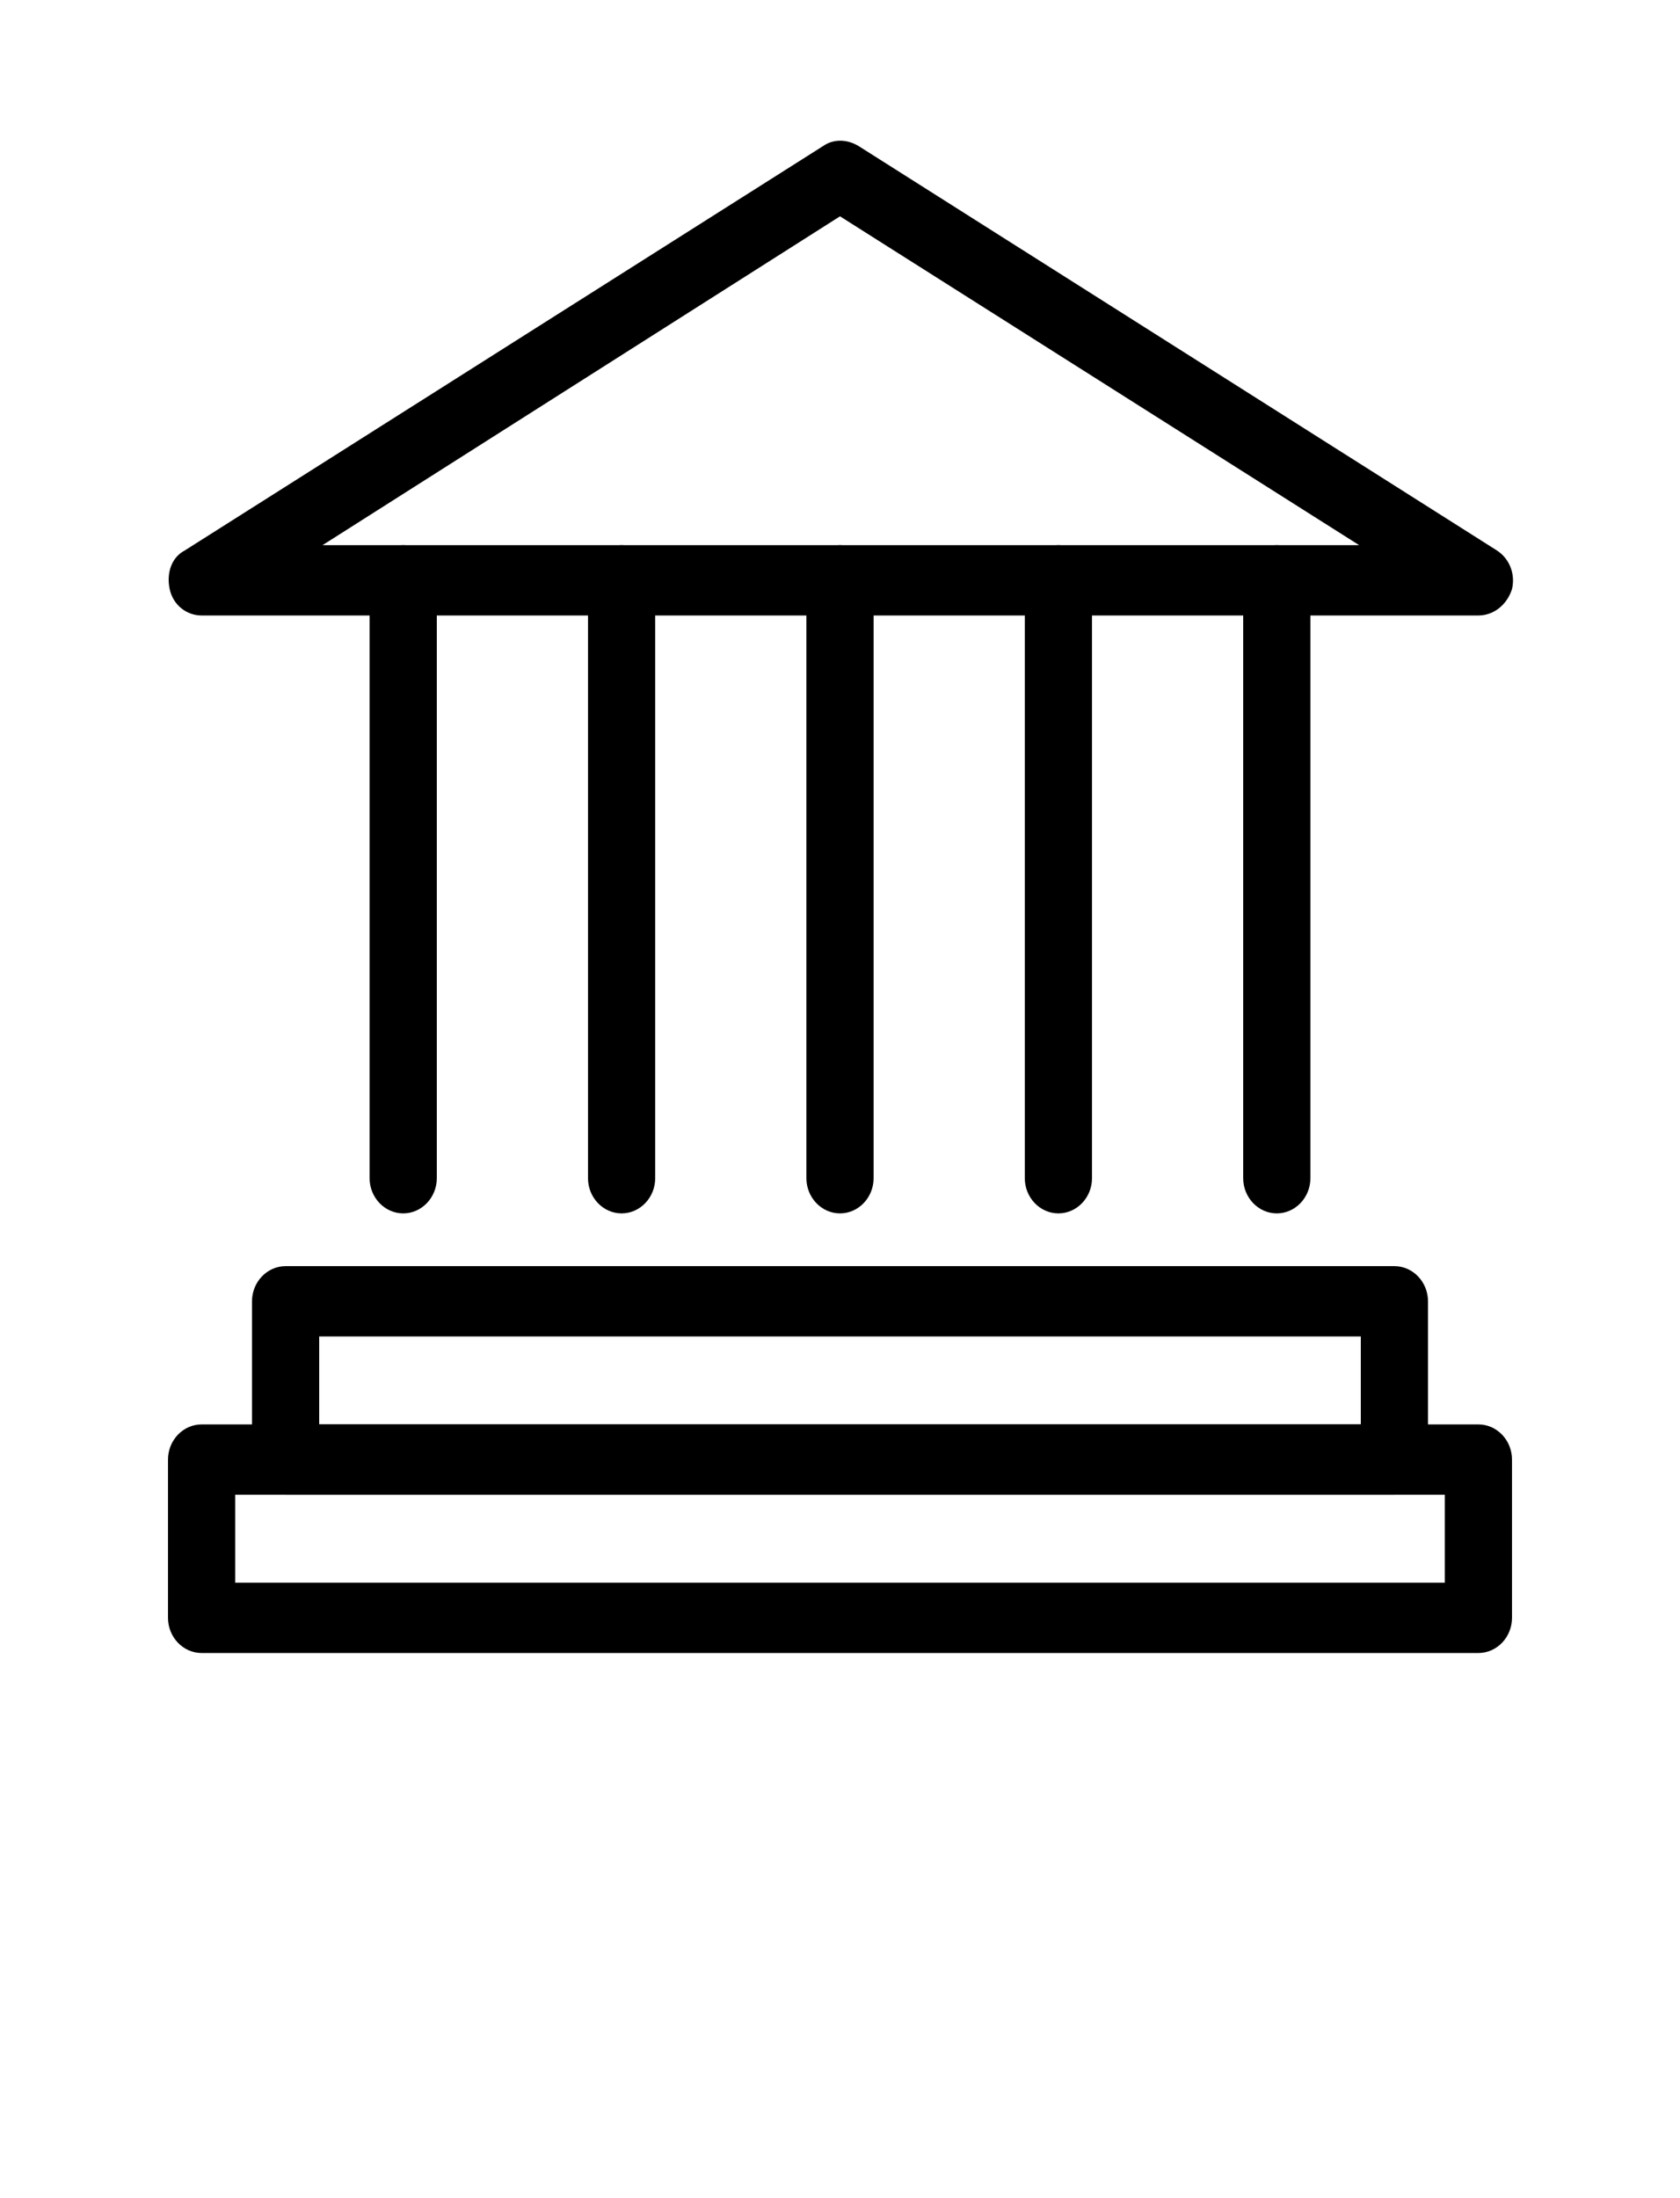 <svg width="26" height="34" viewBox="0 0 26 34" fill="none" xmlns="http://www.w3.org/2000/svg">
<path d="M21.58 23.12H4.42C4.134 23.12 3.9 22.875 3.9 22.576V20.128C3.9 19.829 4.134 19.584 4.42 19.584H21.58C21.866 19.584 22.1 19.829 22.1 20.128V22.576C22.1 22.875 21.866 23.12 21.58 23.12ZM4.94 22.032H21.06V20.672H4.94V22.032Z" fill="black"/>
<path d="M22.88 25.568H3.12C2.834 25.568 2.6 25.323 2.6 25.024V22.576C2.6 22.277 2.834 22.032 3.12 22.032H22.88C23.166 22.032 23.4 22.277 23.4 22.576V25.024C23.4 25.323 23.166 25.568 22.88 25.568ZM3.64 24.48H22.36V23.12H3.64V24.48Z" fill="black"/>
<path d="M6.24 18.768C5.954 18.768 5.72 18.523 5.72 18.224V8.976C5.72 8.677 5.954 8.432 6.24 8.432C6.526 8.432 6.76 8.677 6.76 8.976V18.224C6.76 18.523 6.526 18.768 6.24 18.768Z" fill="black"/>
<path d="M9.62 18.768C9.334 18.768 9.1 18.523 9.1 18.224V8.976C9.1 8.677 9.334 8.432 9.62 8.432C9.906 8.432 10.14 8.677 10.14 8.976V18.224C10.14 18.523 9.906 18.768 9.62 18.768Z" fill="black"/>
<path d="M13 18.768C12.714 18.768 12.48 18.523 12.48 18.224V8.976C12.48 8.677 12.714 8.432 13 8.432C13.286 8.432 13.52 8.677 13.52 8.976V18.224C13.52 18.523 13.286 18.768 13 18.768Z" fill="black"/>
<path d="M16.38 18.768C16.094 18.768 15.86 18.523 15.86 18.224V8.976C15.86 8.677 16.094 8.432 16.38 8.432C16.666 8.432 16.9 8.677 16.9 8.976V18.224C16.9 18.523 16.666 18.768 16.38 18.768Z" fill="black"/>
<path d="M19.76 18.768C19.474 18.768 19.24 18.523 19.24 18.224V8.976C19.24 8.677 19.474 8.432 19.76 8.432C20.046 8.432 20.28 8.677 20.28 8.976V18.224C20.28 18.523 20.046 18.768 19.76 18.768Z" fill="black"/>
<path d="M22.88 9.52H3.12C2.886 9.52 2.678 9.357 2.626 9.112C2.574 8.867 2.652 8.622 2.86 8.514L12.74 2.258C12.896 2.149 13.104 2.149 13.286 2.258L23.166 8.514C23.374 8.65 23.452 8.894 23.4 9.112C23.322 9.357 23.114 9.52 22.88 9.52ZM4.992 8.432H21.034L13 3.346L4.992 8.432Z" fill="black"/>
</svg>
